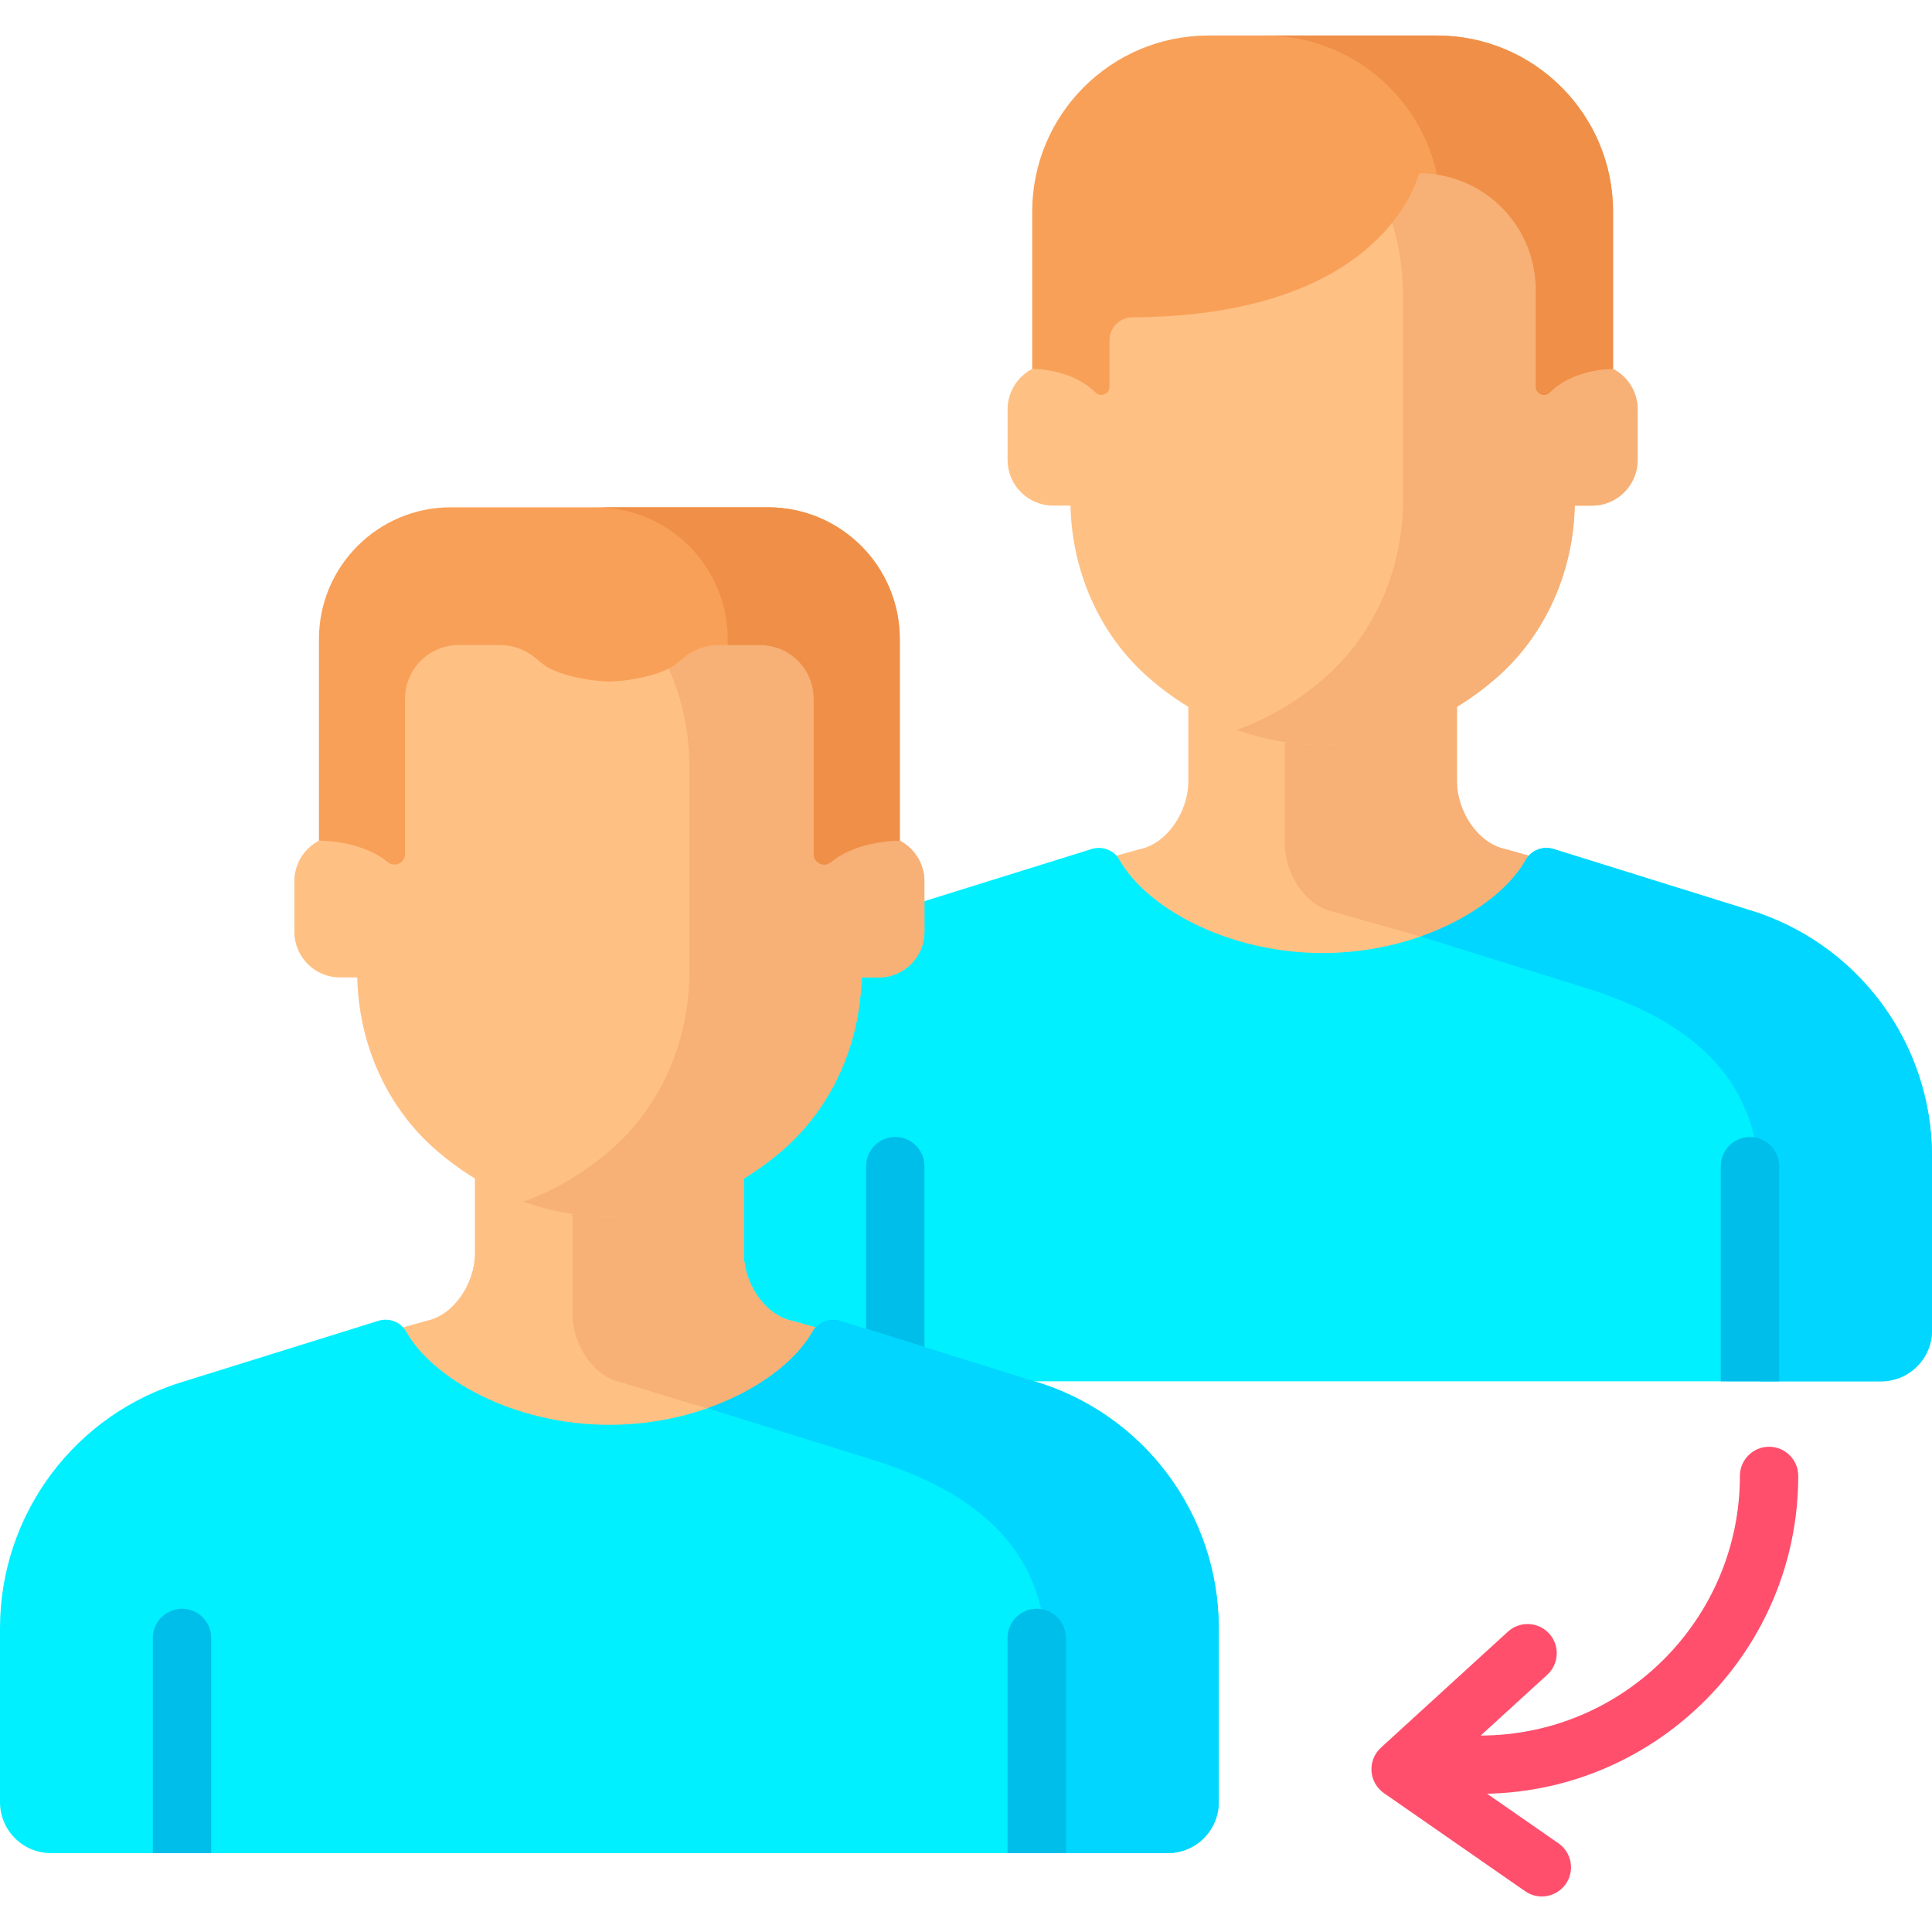 <?xml version="1.0" encoding="iso-8859-1"?>
<!-- Generator: Adobe Illustrator 19.0.0, SVG Export Plug-In . SVG Version: 6.00 Build 0)  -->
<svg version="1.1" id="Capa_1" xmlns="http://www.w3.org/2000/svg" xmlns:xlink="http://www.w3.org/1999/xlink" x="0px" y="0px"
	 viewBox="0 0 512.001 512.001" style="enable-background:new 0 0 512.001 512.001;" xml:space="preserve">
<path style="fill:#FFC084;" d="M399.031,225.049c-7.515-1.511-12.922-10.229-12.922-17.894v-34.16h-35.598l0,0h-35.598v34.16
	c0,7.666-5.407,16.384-12.922,17.894l-8.674,2.449v57.55h57.194l0,0h57.194v-57.55L399.031,225.049z"/>
<path style="fill:#F7B076;" d="M340.487,223.738c0,7.666,5.407,16.384,12.922,17.894l23.072,6.545l31.223,9.735v-30.414
	l-8.674-2.449c-7.515-1.511-12.922-10.229-12.922-17.894v-34.16H350.51l0,0h-10.023V223.738z"/>
<path style="fill:#00F0FF;" d="M463.019,240.995l-51.302-15.996c-2.827-0.882-5.915,0.296-7.367,2.877
	c-7.056,12.544-28.485,24.688-53.839,24.688c-25.354,0-46.783-12.144-53.839-24.688c-1.452-2.581-4.54-3.758-7.367-2.877
	l-51.302,15.996c-29.041,8.551-48.981,35.208-48.981,65.483v46.08c0,7.46,6.048,13.508,13.508,13.508h295.963
	c7.46,0,13.508-6.048,13.508-13.508v-46.08C512,276.203,492.06,249.545,463.019,240.995z"/>
<path style="fill:#00D6FF;" d="M463.018,240.995l-51.302-15.996c-2.827-0.882-5.915,0.296-7.367,2.877
	c-4.448,7.908-14.612,15.654-27.867,20.301l40.922,12.759c29.041,8.551,48.981,23.414,48.981,53.688v51.441h32.107
	c7.46,0,13.508-6.048,13.508-13.508v-46.08C512,276.203,492.06,249.545,463.018,240.995z"/>
<g>
	<path style="fill:#00BEEA;" d="M244.99,366.065V309.04c0-4.27-3.461-7.732-7.732-7.732s-7.732,3.462-7.732,7.732v57.025H244.99z"/>
	<path style="fill:#00BEEA;" d="M471.496,366.065V309.04c0-4.27-3.461-7.732-7.732-7.732s-7.732,3.462-7.732,7.732v57.025H471.496z"
		/>
</g>
<path style="fill:#FFC084;" d="M421.899,96.401h-4.557V91.05V78.26c0-18.059-7.414-35.559-21.099-47.342
	c-10.729-9.239-25.811-17.302-45.734-17.524c-19.922,0.222-35.004,8.286-45.733,17.524c-13.685,11.783-21.099,29.283-21.099,47.342
	v12.79v5.351h-4.557c-6.68,0-12.096,5.415-12.096,12.096v13.404c0,6.68,5.415,12.096,12.096,12.096h4.575
	c0.377,17.555,7.754,34.452,21.081,45.927c10.729,9.238,25.811,17.302,45.733,17.524c19.923-0.222,35.004-8.286,45.734-17.524
	c13.327-11.475,20.704-28.372,21.081-45.927h4.575c6.68,0,12.096-5.415,12.096-12.096v-13.404
	C433.995,101.817,428.58,96.401,421.899,96.401z"/>
<path style="fill:#F7B076;" d="M421.899,96.401h-4.557V91.05V78.26c0-18.059-7.414-35.559-21.099-47.342
	c-10.729-9.239-25.811-17.302-45.734-17.524c-8.451,0.094-16.021,1.61-22.767,4.017c9.158,3.268,16.788,8.188,22.966,13.508
	c13.685,11.783,21.099,29.283,21.099,47.342l-0.018,55.737c-0.377,17.555-7.754,34.452-21.081,45.927
	c-6.178,5.32-13.808,10.24-22.966,13.508c6.746,2.407,14.317,3.923,22.767,4.017c19.923-0.222,35.004-8.286,45.734-17.525
	c13.327-11.475,20.704-28.372,21.081-45.927h4.575c6.68,0,12.096-5.415,12.096-12.096v-13.404
	C433.995,101.817,428.58,96.401,421.899,96.401z"/>
<path style="fill:#F9A058;" d="M380.772,9.413H350.51h-30.262c-25.794,0-46.705,20.91-46.705,46.705v41.646
	c0,0,10.223-0.231,16.792,6.27c1.368,1.354,3.693,0.365,3.693-1.56V90.171c0-3.341,2.705-6.051,6.046-6.071
	c60.351-0.361,73.598-30.175,76.069-38.184l0,0c17.037,0,30.848,13.811,30.848,30.848v25.71c0,1.925,2.325,2.914,3.693,1.56
	c6.569-6.501,16.792-6.27,16.792-6.27V56.118C427.477,30.324,406.567,9.413,380.772,9.413z"/>
<path style="fill:#EF8F48;" d="M380.772,9.413H350.51h-15.353c22.414,0,41.132,15.792,45.655,36.854
	c14.822,2.25,26.18,15.046,26.18,30.496v25.71c0,1.925,2.325,2.914,3.693,1.56c6.569-6.501,16.792-6.27,16.792-6.27V56.118
	C427.477,30.324,406.567,9.413,380.772,9.413z"/>
<path id="SVGCleanerId_0" style="fill:#FFC084;" d="M210.01,350.077c-7.515-1.511-12.922-10.228-12.922-17.894v-34.16H161.49l0,0
	h-35.598v34.16c0,7.666-5.407,16.384-12.922,17.894l-8.674,2.449v57.55h57.194l0,0h57.194v-57.55L210.01,350.077z"/>
<g>
	<path id="SVGCleanerId_0_1_" style="fill:#FFC084;" d="M210.01,350.077c-7.515-1.511-12.922-10.228-12.922-17.894v-34.16H161.49
		l0,0h-35.598v34.16c0,7.666-5.407,16.384-12.922,17.894l-8.674,2.449v57.55h57.194l0,0h57.194v-57.55L210.01,350.077z"/>
</g>
<path style="fill:#F7B076;" d="M151.725,348.443c0,7.666,5.407,16.384,12.922,17.894l33.935,10.335l20.103,6.438v-30.584
	l-8.674-2.449c-7.515-1.511-12.922-10.229-12.922-17.894v-34.16H161.49l0,0h-9.765V348.443z"/>
<path style="fill:#00F0FF;" d="M273.998,366.023l-51.302-15.996c-2.827-0.882-5.915,0.296-7.367,2.877
	c-7.056,12.544-28.485,24.688-53.839,24.688s-46.783-12.144-53.839-24.688c-1.452-2.581-4.54-3.758-7.367-2.877l-51.302,15.996
	C19.94,374.573,0,401.231,0,431.505v46.08c0,7.46,6.048,13.508,13.508,13.508h295.963c7.46,0,13.508-6.048,13.508-13.508v-46.08
	C322.979,401.231,303.039,374.573,273.998,366.023z"/>
<path style="fill:#00D6FF;" d="M273.998,366.023l-51.302-15.996c-2.827-0.882-5.915,0.296-7.367,2.877
	c-4.448,7.908-14.612,15.654-27.868,20.301l40.922,12.759c29.041,8.551,48.981,23.414,48.981,53.688v51.441h32.107
	c7.46,0,13.508-6.048,13.508-13.508v-46.08C322.979,401.231,303.039,374.573,273.998,366.023z"/>
<g>
	<path style="fill:#00BEEA;" d="M55.969,491.093v-57.024c0-4.27-3.461-7.732-7.732-7.732s-7.732,3.462-7.732,7.732v57.024H55.969z"
		/>
	<path style="fill:#00BEEA;" d="M282.475,491.093v-57.024c0-4.27-3.461-7.732-7.732-7.732s-7.732,3.462-7.732,7.732v57.024H282.475z
		"/>
</g>
<path style="fill:#FFC084;" d="M232.879,221.429h-4.557v-5.351v-12.79c0-18.059-7.414-35.559-21.099-47.342
	c-10.729-9.239-25.811-17.302-45.733-17.524c-19.922,0.222-35.004,8.286-45.733,17.524c-13.685,11.783-21.099,29.283-21.099,47.342
	v12.79v5.351h-4.557c-6.68,0-12.096,5.415-12.096,12.096v13.404c0,6.68,5.415,12.096,12.096,12.096h4.575
	c0.377,17.555,7.754,34.452,21.081,45.927c10.729,9.238,25.811,17.302,45.733,17.525c19.923-0.222,35.004-8.286,45.733-17.525
	c13.327-11.475,20.704-28.372,21.081-45.927h4.575c6.68,0,12.096-5.415,12.096-12.096v-13.404
	C244.975,226.845,239.559,221.429,232.879,221.429z"/>
<path style="fill:#F7B076;" d="M232.879,221.429h-4.557v-5.351v-12.79c0-18.059-7.414-35.559-21.099-47.342
	c-10.729-9.239-25.811-17.302-45.734-17.525c-8.468,0.095-16.054,1.615-22.81,4.031c9.139,3.268,16.754,8.182,22.923,13.493
	c13.685,11.783,21.099,29.283,21.099,47.342v12.79l-0.018,42.947c-0.377,17.555-7.754,34.452-21.081,45.927
	c-6.168,5.311-13.784,10.225-22.923,13.493c6.757,2.416,14.342,3.937,22.81,4.032c19.923-0.222,35.004-8.286,45.734-17.525
	c13.327-11.475,20.704-28.372,21.081-45.927h4.575c6.68,0,12.096-5.415,12.096-12.096v-13.404
	C244.975,226.845,239.559,221.429,232.879,221.429z"/>
<path style="fill:#F9A058;" d="M203.512,134.441H161.49h-42.022c-19.3,0-34.945,15.645-34.945,34.945v53.406
	c0,0,11.073-0.217,18.252,5.692c1.822,1.5,4.565,0.203,4.565-2.157v-41.153c0-7.859,6.371-14.23,14.23-14.23h10.87
	c3.408,0,6.711,1.178,9.349,3.335l2.065,1.688c3.66,2.993,12.908,4.627,17.636,4.627s13.976-1.635,17.636-4.627l2.065-1.688
	c2.638-2.157,5.941-3.335,9.349-3.335h10.87c7.859,0,14.23,6.371,14.23,14.23v41.153c0,2.36,2.743,3.657,4.565,2.157
	c7.18-5.909,18.252-5.692,18.252-5.692v-53.406C238.456,150.087,222.811,134.441,203.512,134.441z"/>
<path style="fill:#EF8F48;" d="M203.512,134.441H161.49h-3.593c19.3,0,34.945,15.645,34.945,34.945v1.558h8.568
	c7.859,0,14.23,6.371,14.23,14.23v41.153c0,2.36,2.743,3.657,4.565,2.157c7.18-5.909,18.253-5.692,18.253-5.692v-53.406
	C238.456,150.087,222.811,134.441,203.512,134.441z"/>
<path style="fill:#FF4F6D;" d="M476.557,391.137c0-4.27-3.461-7.732-7.732-7.732s-7.732,3.462-7.732,7.732
	c0,37.898-30.8,68.734-68.684,68.798l17.634-16.107c3.152-2.88,3.374-7.771,0.494-10.924c-2.882-3.153-7.771-3.374-10.925-0.494
	l-33.649,30.736c-1.736,1.586-2.656,3.877-2.5,6.223c0.156,2.347,1.372,4.495,3.304,5.837l37.43,26
	c1.344,0.934,2.882,1.383,4.404,1.382c2.448,0,4.856-1.159,6.358-3.322c2.435-3.507,1.568-8.325-1.94-10.762l-18.925-13.147
	C439.726,474.391,476.557,436.997,476.557,391.137z"/>
<g>
</g>
<g>
</g>
<g>
</g>
<g>
</g>
<g>
</g>
<g>
</g>
<g>
</g>
<g>
</g>
<g>
</g>
<g>
</g>
<g>
</g>
<g>
</g>
<g>
</g>
<g>
</g>
<g>
</g>
</svg>
